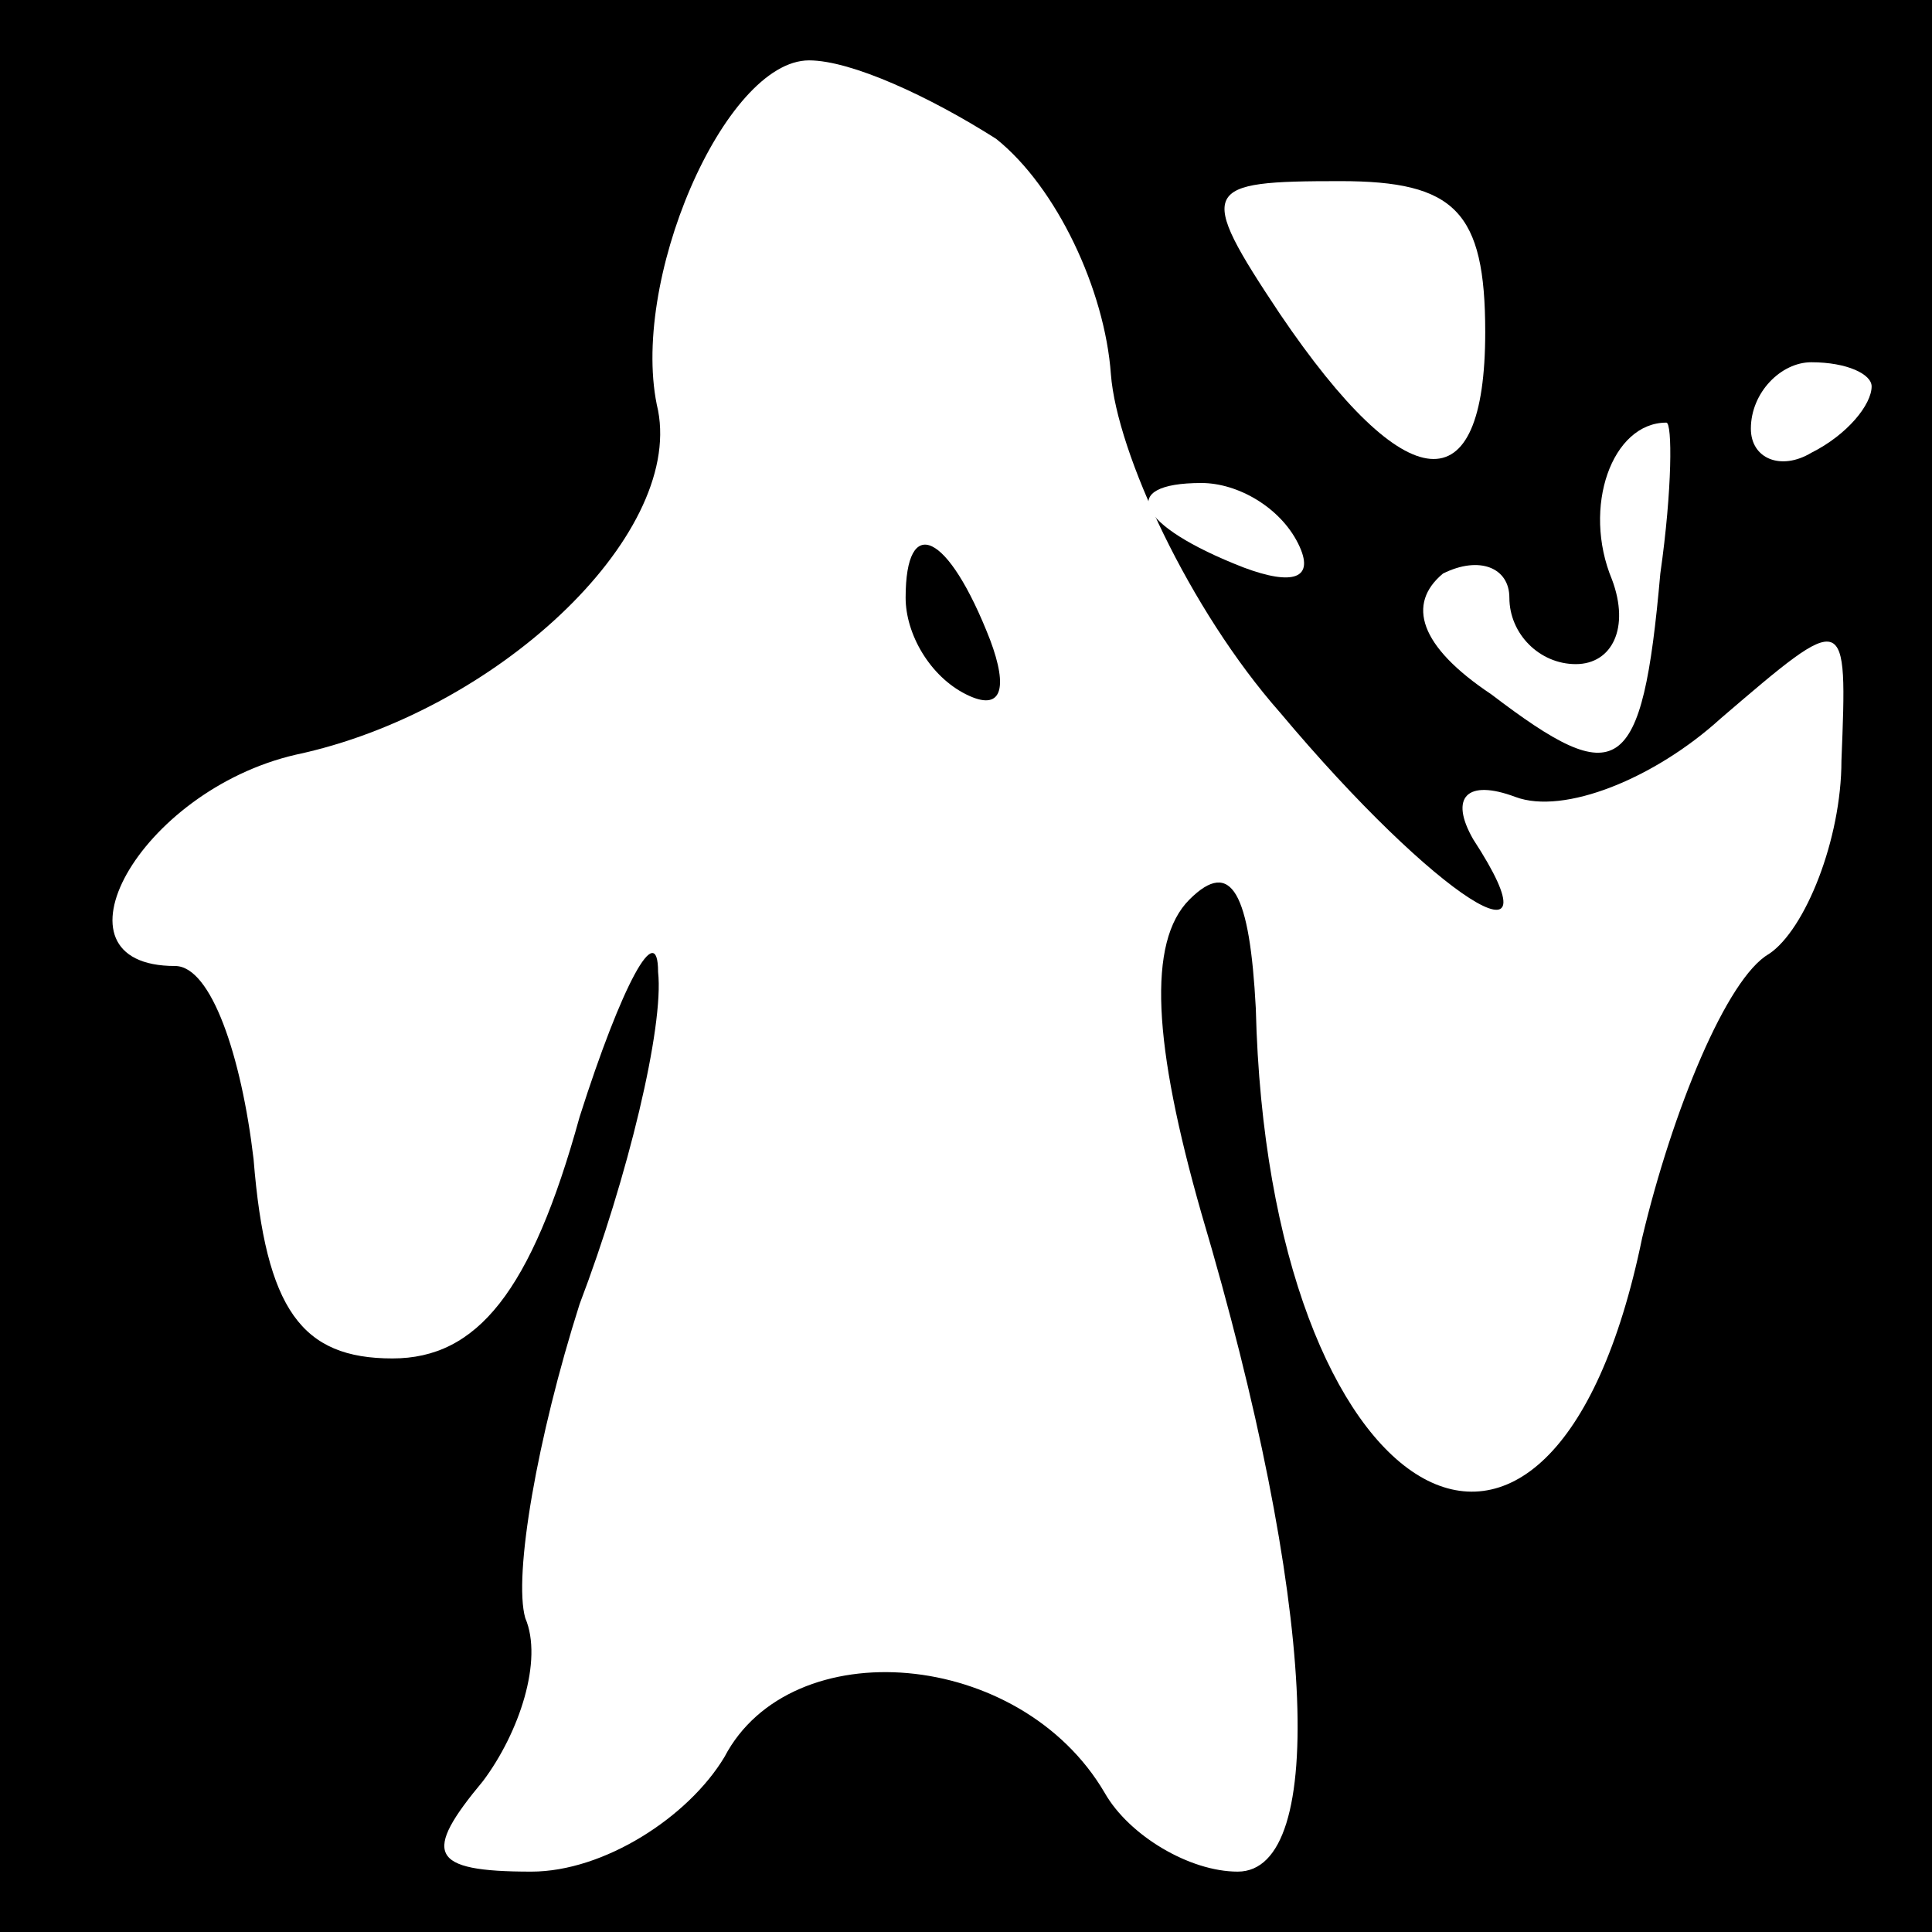 <?xml version="1.0" standalone="no"?>
<!DOCTYPE svg PUBLIC "-//W3C//DTD SVG 20010904//EN"
 "http://www.w3.org/TR/2001/REC-SVG-20010904/DTD/svg10.dtd">
<svg version="1.0" xmlns="http://www.w3.org/2000/svg"
 width="32pt" height="32pt" viewBox="0 0 32 32"
 preserveAspectRatio="xMidYMid meet">
<rect x="0" y="0" width="32" height="32" fill="#808080" stroke="none"/>
<g transform="translate(0,32) scale(0.1,-0.1)"
fill="#000000" stroke="none">
<path fill="#000000" stroke="none" d="M0 160 l0 -160 160 0 160 0 0 160 0
160 -160 0 -160 0 0 -160z"/>
<path fill="#ffffff" stroke="none" d="M165 297 c10 -8 18 -25 19 -39 1 -13
13 -39 28 -56 26 -31 47 -44 32 -21 -4 7 -1 10 7 7 8 -3 23 3 34 13 21 18 21
18 20 -7 0 -13 -6 -28 -12 -32 -7 -4 -16 -26 -21 -47 -15 -73 -62 -45 -64 38
-1 19 -4 25 -11 18 -7 -7 -6 -24 2 -52 19 -64 21 -109 6 -109 -8 0 -18 6 -22
13 -14 24 -52 27 -63 6 -6 -10 -20 -19 -32 -19 -17 0 -18 3 -8 15 6 8 10 20 7
27 -2 7 2 30 9 52 8 21 14 46 13 55 0 9 -6 -2 -13 -24 -8 -29 -17 -40 -31 -40
-15 0 -21 8 -23 33 -2 17 -7 32 -13 32 -22 0 -6 29 20 35 33 7 64 36 60 57 -5
21 11 58 25 58 7 0 20 -6 31 -13z"/>
<path fill="#ffffff" stroke="none" d="M246 265 c0 -29 -13 -28 -34 3 -14 21
-13 22 10 22 19 0 24 -5 24 -25z"/>
<path fill="#ffffff" stroke="none" d="M310 256 c0 -3 -4 -8 -10 -11 -5 -3
-10 -1 -10 4 0 6 5 11 10 11 6 0 10 -2 10 -4z"/>
<path fill="#ffffff" stroke="none" d="M275 225 c-3 -34 -7 -36 -28 -20 -12 8
-14 15 -8 20 6 3 11 1 11 -4 0 -6 5 -11 11 -11 6 0 9 6 6 14 -5 12 0 26 9 26
1 0 1 -11 -1 -25z"/>
<path fill="#ffffff" stroke="none" d="M215 230 c3 -6 -1 -7 -9 -4 -18 7 -21
14 -7 14 6 0 13 -4 16 -10z"/>
<path fill="#000000" stroke="none" d="M150 221 c0 -6 4 -13 10 -16 6 -3 7 1
4 9 -7 18 -14 21 -14 7z"/>
</g>
</svg>
